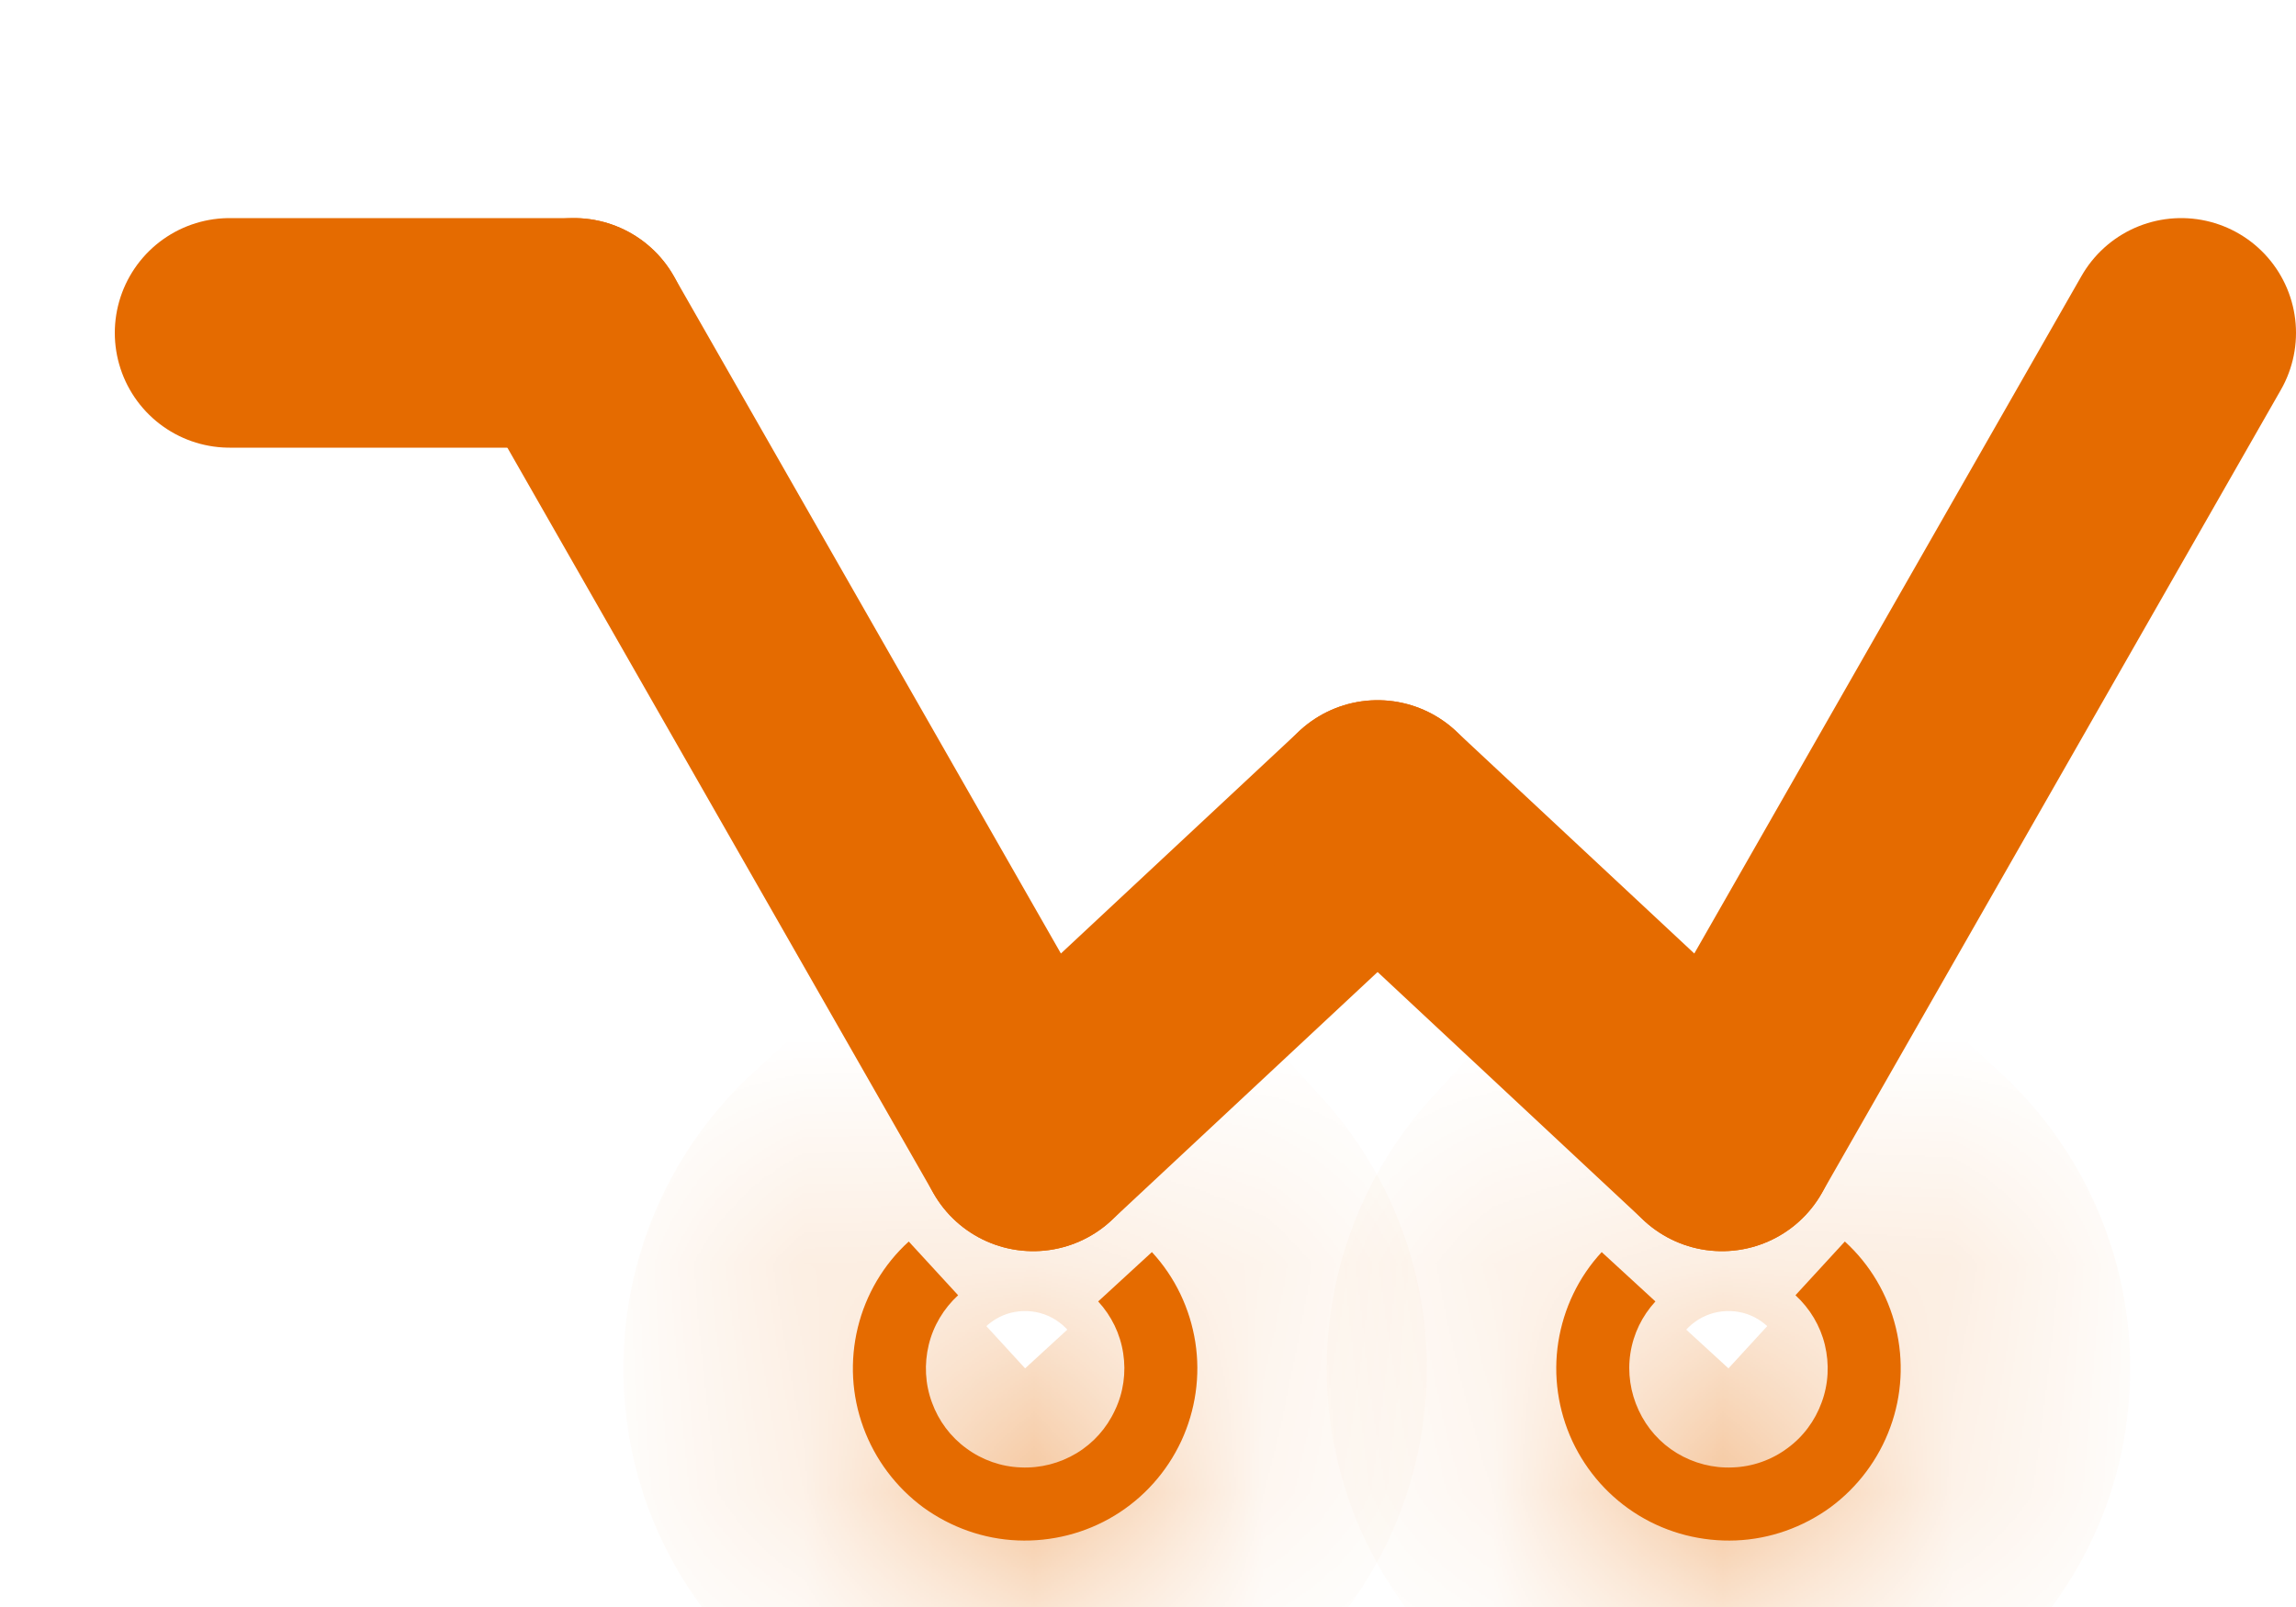 <svg width="10" height="7" viewBox="0 0 10 7" fill="none" xmlns="http://www.w3.org/2000/svg">
<mask id="path-1-inside-1_5_88" fill="white">
<path d="M6.976 5.454C6.875 5.563 6.81 5.7 6.787 5.846C6.764 5.993 6.786 6.143 6.848 6.277C6.911 6.412 7.012 6.525 7.139 6.602C7.266 6.679 7.413 6.716 7.561 6.71C7.709 6.704 7.852 6.653 7.972 6.566C8.091 6.478 8.182 6.357 8.233 6.217C8.284 6.078 8.292 5.927 8.257 5.783C8.222 5.639 8.145 5.508 8.035 5.408L7.82 5.642C7.883 5.7 7.928 5.775 7.948 5.858C7.968 5.941 7.964 6.028 7.934 6.109C7.905 6.189 7.853 6.259 7.784 6.309C7.715 6.36 7.632 6.389 7.547 6.392C7.462 6.396 7.377 6.374 7.304 6.33C7.231 6.286 7.173 6.221 7.137 6.143C7.101 6.066 7.088 5.979 7.101 5.895C7.114 5.81 7.152 5.732 7.21 5.669L6.976 5.454Z"/>
</mask>
<path d="M6.976 5.454C6.875 5.563 6.81 5.7 6.787 5.846C6.764 5.993 6.786 6.143 6.848 6.277C6.911 6.412 7.012 6.525 7.139 6.602C7.266 6.679 7.413 6.716 7.561 6.71C7.709 6.704 7.852 6.653 7.972 6.566C8.091 6.478 8.182 6.357 8.233 6.217C8.284 6.078 8.292 5.927 8.257 5.783C8.222 5.639 8.145 5.508 8.035 5.408L7.82 5.642C7.883 5.7 7.928 5.775 7.948 5.858C7.968 5.941 7.964 6.028 7.934 6.109C7.905 6.189 7.853 6.259 7.784 6.309C7.715 6.36 7.632 6.389 7.547 6.392C7.462 6.396 7.377 6.374 7.304 6.33C7.231 6.286 7.173 6.221 7.137 6.143C7.101 6.066 7.088 5.979 7.101 5.895C7.114 5.81 7.152 5.732 7.21 5.669L6.976 5.454Z" fill="#E56B00"/>
<path d="M6.976 5.454L6.239 4.778L6.914 4.041L7.651 4.717L6.976 5.454ZM8.035 5.408L7.298 4.732L7.974 3.995L8.711 4.671L8.035 5.408ZM7.82 5.642L7.145 6.379L6.408 5.703L7.083 4.966L7.82 5.642ZM7.21 5.669L7.886 4.932L8.623 5.607L7.947 6.344L7.21 5.669ZM6.976 5.454L7.713 6.13C7.746 6.093 7.768 6.048 7.775 5.999L6.787 5.846L5.799 5.694C5.852 5.352 6.005 5.033 6.239 4.778L6.976 5.454ZM6.787 5.846L7.775 5.999C7.783 5.95 7.776 5.9 7.755 5.855L6.848 6.277L5.942 6.7C5.796 6.386 5.746 6.036 5.799 5.694L6.787 5.846ZM6.848 6.277L7.755 5.855C7.734 5.81 7.7 5.773 7.658 5.747L7.139 6.602L6.62 7.456C6.324 7.277 6.088 7.013 5.942 6.7L6.848 6.277ZM7.139 6.602L7.658 5.747C7.616 5.721 7.567 5.709 7.518 5.711L7.561 6.71L7.604 7.709C7.258 7.724 6.916 7.636 6.62 7.456L7.139 6.602ZM7.561 6.71L7.518 5.711C7.468 5.713 7.42 5.73 7.381 5.759L7.972 6.566L8.563 7.372C8.283 7.577 7.95 7.694 7.604 7.709L7.561 6.71ZM7.972 6.566L7.381 5.759C7.341 5.788 7.31 5.829 7.293 5.875L8.233 6.217L9.173 6.56C9.054 6.885 8.842 7.168 8.563 7.372L7.972 6.566ZM8.233 6.217L7.293 5.875C7.277 5.922 7.274 5.972 7.285 6.02L8.257 5.783L9.228 5.545C9.31 5.882 9.291 6.235 9.173 6.56L8.233 6.217ZM8.257 5.783L7.285 6.02C7.297 6.068 7.323 6.111 7.359 6.145L8.035 5.408L8.711 4.671C8.966 4.905 9.146 5.209 9.228 5.545L8.257 5.783ZM8.035 5.408L8.772 6.084L8.557 6.318L7.82 5.642L7.083 4.966L7.298 4.732L8.035 5.408ZM7.82 5.642L8.496 4.905C8.705 5.097 8.852 5.346 8.92 5.621L7.948 5.858L6.977 6.095C7.003 6.205 7.062 6.303 7.145 6.379L7.82 5.642ZM7.948 5.858L8.92 5.621C8.987 5.896 8.971 6.185 8.874 6.451L7.934 6.109L6.995 5.766C6.956 5.872 6.95 5.986 6.977 6.095L7.948 5.858ZM7.934 6.109L8.874 6.451C8.777 6.717 8.603 6.949 8.375 7.116L7.784 6.309L7.193 5.503C7.102 5.569 7.033 5.661 6.995 5.766L7.934 6.109ZM7.784 6.309L8.375 7.116C8.146 7.283 7.873 7.379 7.59 7.391L7.547 6.392L7.504 5.393C7.392 5.398 7.283 5.436 7.193 5.503L7.784 6.309ZM7.547 6.392L7.59 7.391C7.307 7.404 7.027 7.332 6.785 7.185L7.304 6.33L7.823 5.475C7.727 5.417 7.616 5.388 7.504 5.393L7.547 6.392ZM7.304 6.33L6.785 7.185C6.543 7.038 6.35 6.822 6.23 6.565L7.137 6.143L8.043 5.721C7.996 5.619 7.919 5.534 7.823 5.475L7.304 6.33ZM7.137 6.143L6.23 6.565C6.111 6.309 6.07 6.022 6.113 5.742L7.101 5.895L8.09 6.047C8.107 5.936 8.09 5.823 8.043 5.721L7.137 6.143ZM7.101 5.895L6.113 5.742C6.156 5.462 6.281 5.201 6.473 4.993L7.21 5.669L7.947 6.344C8.023 6.262 8.072 6.158 8.09 6.047L7.101 5.895ZM7.21 5.669L6.534 6.406L6.3 6.191L6.976 5.454L7.651 4.717L7.886 4.932L7.21 5.669Z" fill="#E56B00" mask="url(#path-1-inside-1_5_88)"/>
<mask id="path-3-inside-2_5_88" fill="white">
<path d="M5.017 5.454C5.118 5.563 5.183 5.7 5.206 5.846C5.229 5.993 5.207 6.143 5.145 6.277C5.082 6.412 4.981 6.525 4.854 6.602C4.727 6.679 4.58 6.716 4.432 6.71C4.284 6.704 4.141 6.653 4.021 6.566C3.902 6.478 3.811 6.357 3.76 6.217C3.709 6.078 3.701 5.927 3.736 5.783C3.771 5.639 3.848 5.508 3.958 5.408L4.173 5.642C4.11 5.7 4.065 5.775 4.045 5.858C4.025 5.941 4.029 6.028 4.059 6.109C4.088 6.189 4.14 6.259 4.209 6.309C4.278 6.36 4.361 6.389 4.446 6.392C4.531 6.396 4.616 6.374 4.689 6.33C4.762 6.286 4.82 6.221 4.856 6.143C4.893 6.066 4.905 5.979 4.892 5.895C4.879 5.81 4.841 5.732 4.783 5.669L5.017 5.454Z"/>
</mask>
<path d="M5.017 5.454C5.118 5.563 5.183 5.7 5.206 5.846C5.229 5.993 5.207 6.143 5.145 6.277C5.082 6.412 4.981 6.525 4.854 6.602C4.727 6.679 4.58 6.716 4.432 6.71C4.284 6.704 4.141 6.653 4.021 6.566C3.902 6.478 3.811 6.357 3.76 6.217C3.709 6.078 3.701 5.927 3.736 5.783C3.771 5.639 3.848 5.508 3.958 5.408L4.173 5.642C4.11 5.7 4.065 5.775 4.045 5.858C4.025 5.941 4.029 6.028 4.059 6.109C4.088 6.189 4.14 6.259 4.209 6.309C4.278 6.36 4.361 6.389 4.446 6.392C4.531 6.396 4.616 6.374 4.689 6.33C4.762 6.286 4.82 6.221 4.856 6.143C4.893 6.066 4.905 5.979 4.892 5.895C4.879 5.81 4.841 5.732 4.783 5.669L5.017 5.454Z" fill="#E56B00"/>
<path d="M5.017 5.454L5.754 4.778L5.079 4.041L4.342 4.717L5.017 5.454ZM3.958 5.408L4.695 4.732L4.019 3.995L3.282 4.671L3.958 5.408ZM4.173 5.642L4.848 6.379L5.585 5.703L4.91 4.966L4.173 5.642ZM4.783 5.669L4.107 4.932L3.37 5.607L4.046 6.344L4.783 5.669ZM5.017 5.454L4.28 6.13C4.247 6.093 4.225 6.048 4.218 5.999L5.206 5.846L6.194 5.694C6.141 5.352 5.988 5.033 5.754 4.778L5.017 5.454ZM5.206 5.846L4.218 5.999C4.21 5.95 4.217 5.9 4.238 5.855L5.145 6.277L6.051 6.7C6.197 6.386 6.247 6.036 6.194 5.694L5.206 5.846ZM5.145 6.277L4.238 5.855C4.259 5.81 4.293 5.773 4.335 5.747L4.854 6.602L5.373 7.456C5.669 7.277 5.905 7.013 6.051 6.7L5.145 6.277ZM4.854 6.602L4.335 5.747C4.377 5.721 4.426 5.709 4.475 5.711L4.432 6.71L4.389 7.709C4.735 7.724 5.077 7.636 5.373 7.456L4.854 6.602ZM4.432 6.71L4.475 5.711C4.525 5.713 4.573 5.73 4.612 5.759L4.021 6.566L3.43 7.372C3.71 7.577 4.043 7.694 4.389 7.709L4.432 6.71ZM4.021 6.566L4.612 5.759C4.652 5.788 4.683 5.829 4.7 5.875L3.76 6.217L2.82 6.56C2.939 6.885 3.151 7.168 3.43 7.372L4.021 6.566ZM3.76 6.217L4.7 5.875C4.716 5.922 4.719 5.972 4.708 6.02L3.736 5.783L2.765 5.545C2.683 5.882 2.702 6.235 2.82 6.56L3.76 6.217ZM3.736 5.783L4.708 6.02C4.696 6.068 4.67 6.111 4.634 6.145L3.958 5.408L3.282 4.671C3.027 4.905 2.847 5.209 2.765 5.545L3.736 5.783ZM3.958 5.408L3.221 6.084L3.436 6.318L4.173 5.642L4.91 4.966L4.695 4.732L3.958 5.408ZM4.173 5.642L3.497 4.905C3.288 5.097 3.141 5.346 3.073 5.621L4.045 5.858L5.016 6.095C4.99 6.205 4.931 6.303 4.848 6.379L4.173 5.642ZM4.045 5.858L3.073 5.621C3.006 5.896 3.022 6.185 3.119 6.451L4.059 6.109L4.998 5.766C5.037 5.872 5.043 5.986 5.016 6.095L4.045 5.858ZM4.059 6.109L3.119 6.451C3.216 6.717 3.39 6.949 3.618 7.116L4.209 6.309L4.8 5.503C4.891 5.569 4.96 5.661 4.998 5.766L4.059 6.109ZM4.209 6.309L3.618 7.116C3.847 7.283 4.12 7.379 4.403 7.391L4.446 6.392L4.489 5.393C4.601 5.398 4.71 5.436 4.8 5.503L4.209 6.309ZM4.446 6.392L4.403 7.391C4.686 7.404 4.966 7.332 5.208 7.185L4.689 6.33L4.17 5.475C4.266 5.417 4.377 5.388 4.489 5.393L4.446 6.392ZM4.689 6.33L5.208 7.185C5.45 7.038 5.643 6.822 5.763 6.565L4.856 6.143L3.95 5.721C3.997 5.619 4.074 5.534 4.17 5.475L4.689 6.33ZM4.856 6.143L5.763 6.565C5.882 6.309 5.923 6.022 5.88 5.742L4.892 5.895L3.903 6.047C3.886 5.936 3.903 5.823 3.95 5.721L4.856 6.143ZM4.892 5.895L5.88 5.742C5.837 5.462 5.712 5.201 5.52 4.993L4.783 5.669L4.046 6.344C3.97 6.262 3.921 6.158 3.903 6.047L4.892 5.895ZM4.783 5.669L5.459 6.406L5.693 6.191L5.017 5.454L4.342 4.717L4.107 4.932L4.783 5.669Z" fill="#E56B00" mask="url(#path-3-inside-2_5_88)"/>
<path d="M9.5 1.45L7.5 4.95" stroke="#E56B00" stroke-linecap="round"/>
<path d="M6 3.55L4.5 4.95" stroke="#E56B00" stroke-linecap="round"/>
<path d="M6 3.55L7.5 4.95" stroke="#E56B00" stroke-linecap="round"/>
<path d="M2.5 1.45L4.5 4.95" stroke="#E56B00" stroke-linecap="round"/>
<path d="M1 1.45L2.5 1.45" stroke="#E56B00" stroke-linecap="round"/>
</svg>
